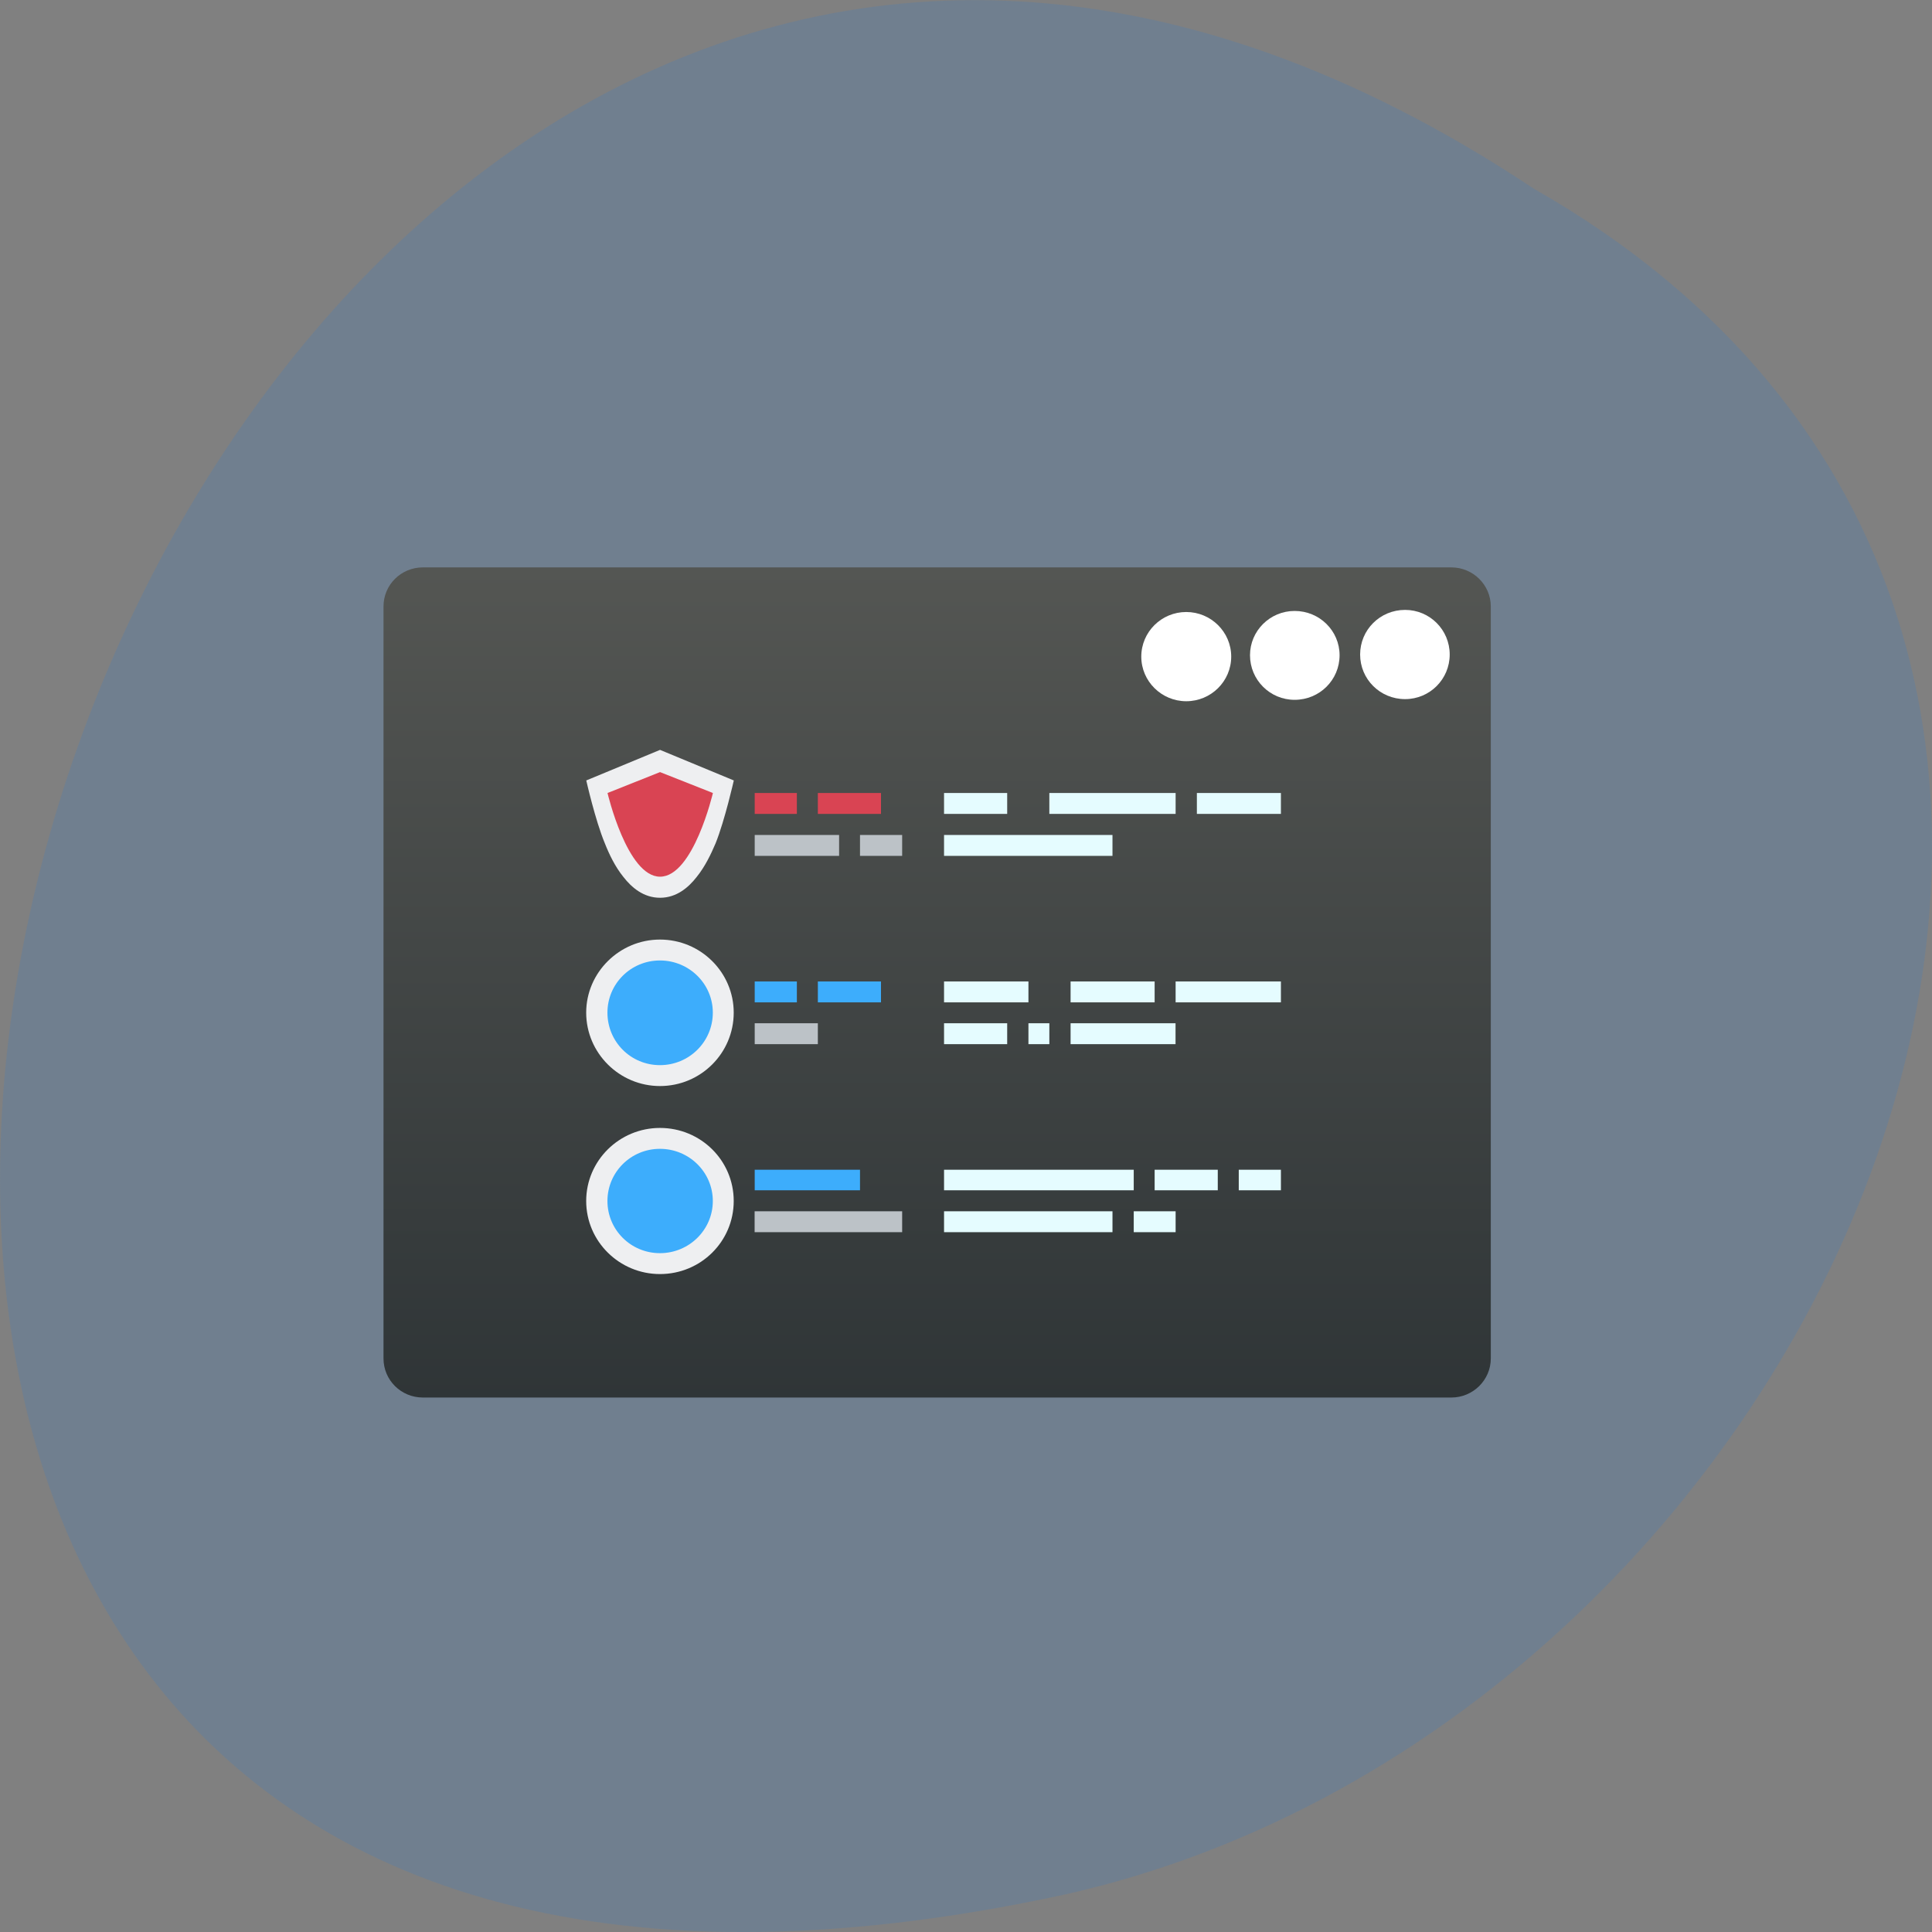 <svg xmlns="http://www.w3.org/2000/svg" viewBox="0 0 22 22"><rect x="0" y="0" width="22" height="22" fill="#808080" stroke="none"/><defs><linearGradient id="0" gradientUnits="userSpaceOnUse" y1="542.8" x2="0" y2="507.8" gradientTransform="matrix(0.287 0 0 0.278 -106.4 -134.7)"><stop stop-color="#2e3436"/><stop offset="1" stop-color="#545653"/></linearGradient></defs><path d="m 17.465 2.148 c -16.539 -10.996 -26.727 24.07 -5.344 19.426 c 8.836 -1.977 14.195 -14.383 5.344 -19.426" fill="#707f8f"/><path d="m 4.816 6.461 h 11.711 c 0.246 0 0.449 0.199 0.449 0.445 v 8.563 c 0 0.246 -0.203 0.445 -0.449 0.445 h -11.711 c -0.25 0 -0.449 -0.199 -0.449 -0.445 v -8.563 c 0 -0.246 0.199 -0.445 0.449 -0.445" fill="url(#0)"/><g fill="#fff"><path d="m 16.508 7.453 c 0 0.281 -0.227 0.508 -0.508 0.508 c -0.285 0 -0.512 -0.227 -0.512 -0.508 c 0 -0.281 0.227 -0.508 0.512 -0.508 c 0.281 0 0.508 0.227 0.508 0.508"/><path d="m 15.254 7.461 c 0 0.281 -0.227 0.508 -0.512 0.508 c -0.281 0 -0.508 -0.227 -0.508 -0.508 c 0 -0.277 0.227 -0.504 0.508 -0.504 c 0.285 0 0.512 0.227 0.512 0.504"/><path d="m 14.02 7.477 c 0 0.281 -0.23 0.508 -0.512 0.508 c -0.281 0 -0.512 -0.227 -0.512 -0.508 c 0 -0.281 0.23 -0.508 0.512 -0.508 c 0.281 0 0.512 0.227 0.512 0.508"/></g><path d="m 8.355 13.676 c 0 0.461 -0.375 0.832 -0.84 0.832 c -0.461 0 -0.84 -0.371 -0.84 -0.832 c 0 -0.461 0.379 -0.832 0.84 -0.832 c 0.465 0 0.84 0.371 0.84 0.832" fill="#eeeff1"/><path d="m 8.117 13.676 c 0 0.328 -0.27 0.594 -0.602 0.594 c -0.332 0 -0.598 -0.266 -0.598 -0.594 c 0 -0.328 0.266 -0.594 0.598 -0.594 c 0.332 0 0.602 0.266 0.602 0.594" fill="#3dadfc"/><path d="m 8.355 11.531 c 0 0.461 -0.375 0.836 -0.84 0.836 c -0.461 0 -0.84 -0.375 -0.84 -0.836 c 0 -0.457 0.379 -0.832 0.84 -0.832 c 0.465 0 0.84 0.375 0.84 0.832" fill="#eeeff1"/><path d="m 8.117 11.531 c 0 0.332 -0.27 0.598 -0.602 0.598 c -0.332 0 -0.598 -0.266 -0.598 -0.598 c 0 -0.328 0.266 -0.594 0.598 -0.594 c 0.332 0 0.602 0.266 0.602 0.594" fill="#3dadfc"/><g fill="#d94453"><path d="m 8.594 9.03 h 0.48 v 0.238 h -0.48"/><path d="m 9.313 9.03 h 0.719 v 0.238 h -0.719"/></g><g fill="#e5fcff"><path d="m 10.75 9.03 h 0.719 v 0.238 h -0.719"/><path d="m 11.949 9.03 h 1.438 v 0.238 h -1.438"/><path d="m 13.629 9.03 h 0.957 v 0.238 h -0.957"/></g><g fill="#bcc2c7"><path d="m 8.594 9.508 h 0.961 v 0.238 h -0.961"/><path d="m 9.793 9.508 h 0.48 v 0.238 h -0.48"/></g><path d="m 10.75 9.508 h 1.918 v 0.238 h -1.918" fill="#e5fcff"/><g fill="#3dadfc"><path d="m 8.594 11.176 h 0.48 v 0.238 h -0.48"/><path d="m 9.313 11.176 h 0.719 v 0.238 h -0.719"/></g><g fill="#e5fcff"><path d="m 10.75 11.176 h 0.961 v 0.238 h -0.961"/><path d="m 12.191 11.176 h 0.957 v 0.238 h -0.957"/><path d="m 13.387 11.176 h 1.199 v 0.238 h -1.199"/></g><path d="m 8.594 11.652 h 0.719 v 0.238 h -0.719" fill="#bcc2c7"/><g fill="#e5fcff"><path d="m 10.75 11.652 h 0.719 v 0.238 h -0.719"/><path d="m 11.711 11.652 h 0.238 v 0.238 h -0.238"/><path d="m 12.191 11.652 h 1.195 v 0.238 h -1.195"/><path d="m 13.387 13.793 h -0.477 v 0.238 h 0.477"/><path d="m 12.668 13.793 h -1.918 v 0.238 h 1.918"/></g><path d="m 10.273 13.793 h -1.68 v 0.238 h 1.68" fill="#bcc2c7"/><g fill="#e5fcff"><path d="m 14.586 13.32 h -0.48 v 0.234 h 0.48"/><path d="m 13.867 13.32 h -0.719 v 0.234 h 0.719"/><path d="m 12.91 13.32 h -2.16 v 0.234 h 2.16"/></g><path d="m 9.793 13.32 h -1.199 v 0.234 h 1.199" fill="#3dadfc"/><g fill-rule="evenodd"><path d="m 7.516 8.539 l -0.84 0.348 c 0 0 0.102 0.453 0.211 0.715 c 0.051 0.129 0.117 0.266 0.211 0.383 c 0.094 0.121 0.23 0.238 0.418 0.238 c 0.188 0 0.324 -0.117 0.418 -0.238 c 0.094 -0.117 0.16 -0.254 0.215 -0.383 c 0.105 -0.262 0.207 -0.715 0.207 -0.715" fill="#eeeff1"/><path d="m 6.918 9.03 l 0.598 -0.238 l 0.602 0.238 c 0 0 -0.223 0.953 -0.602 0.953 c -0.375 0 -0.598 -0.953 -0.598 -0.953" fill="#d94453"/></g></svg>